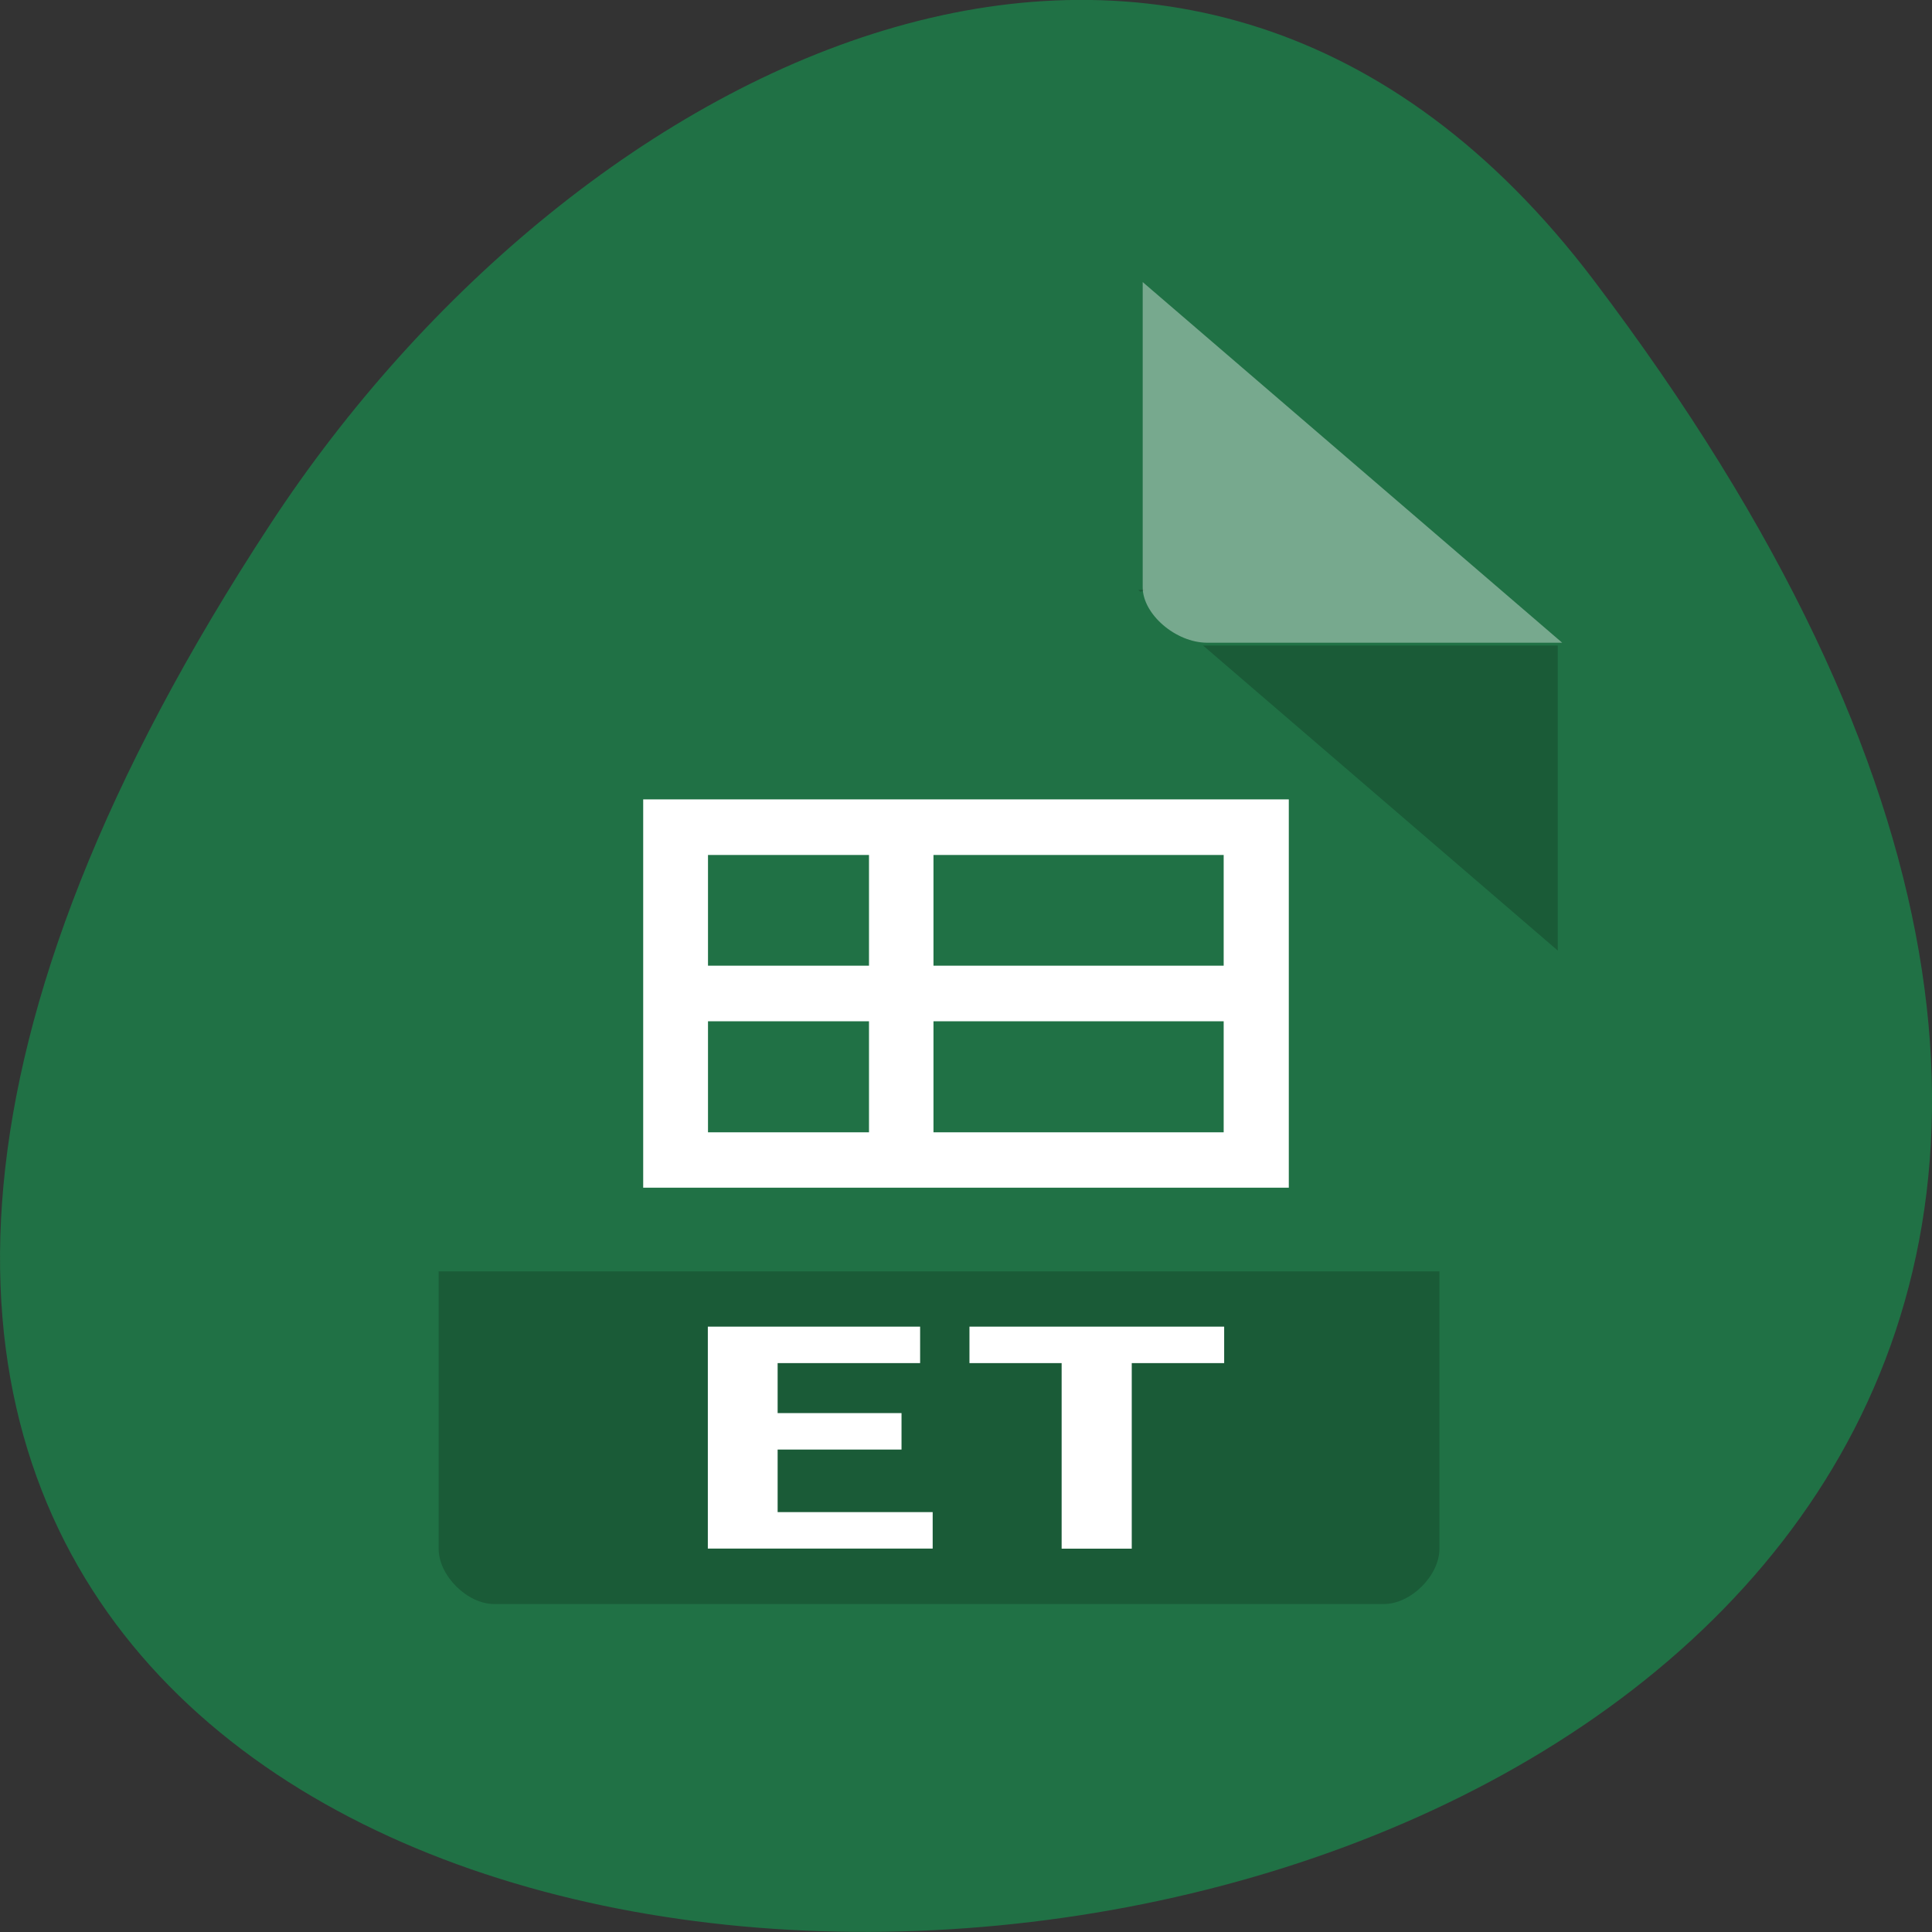 <svg xmlns="http://www.w3.org/2000/svg" viewBox="0 0 24 24"><rect x="0" y="0" width="24" height="24" fill="#333333" stroke="none"/><path d="m 19.797 3.48 c 18.922 24.973 -33.15 28.52 -16.438 3.03 c 3.809 -5.813 11.426 -9.645 16.438 -3.03" fill="#207145"/><path d="m 14.14 7.328 l 0.027 0.023 l 0.063 -0.023 m 0.715 0.691 l 4.406 3.789 v -3.789" fill-opacity="0.196"/><path d="m 14.195 3.504 l 5.211 4.48 h -4.41 c -0.391 0 -0.801 -0.355 -0.801 -0.688" fill="#fff" fill-opacity="0.392"/><path d="m 5.449 15.793 v 3.445 c 0 0.336 0.355 0.688 0.691 0.688 h 11.05 c 0.336 0 0.691 -0.352 0.691 -0.688 v -3.445" fill-opacity="0.196"/><g fill="#fff"><path d="m 16.01 9.93 c 0 2.426 0 2.723 0 4.824 h -8.02 c 0 -2.426 0 -2.719 0 -4.824 m 7.211 0.691 h -3.605 v 1.375 h 3.605 m -4.406 -1.375 h -2 v 1.375 h 2 m 4.406 0.691 h -3.605 v 1.379 h 3.605 m -4.406 -1.379 h -2 v 1.379 h 2"/><path d="m 8.793 19.238 v -2.758 h 2.637 v 0.453 h -1.77 v 0.621 h 1.539 v 0.453 h -1.539 v 0.777 h 1.926 v 0.453 h -2.793"/><path d="m 15.207 16.48 v 0.453 h -1.148 v 2.305 h -0.871 v -2.305 h -1.145 v -0.453 h 3.164"/></g></svg>
